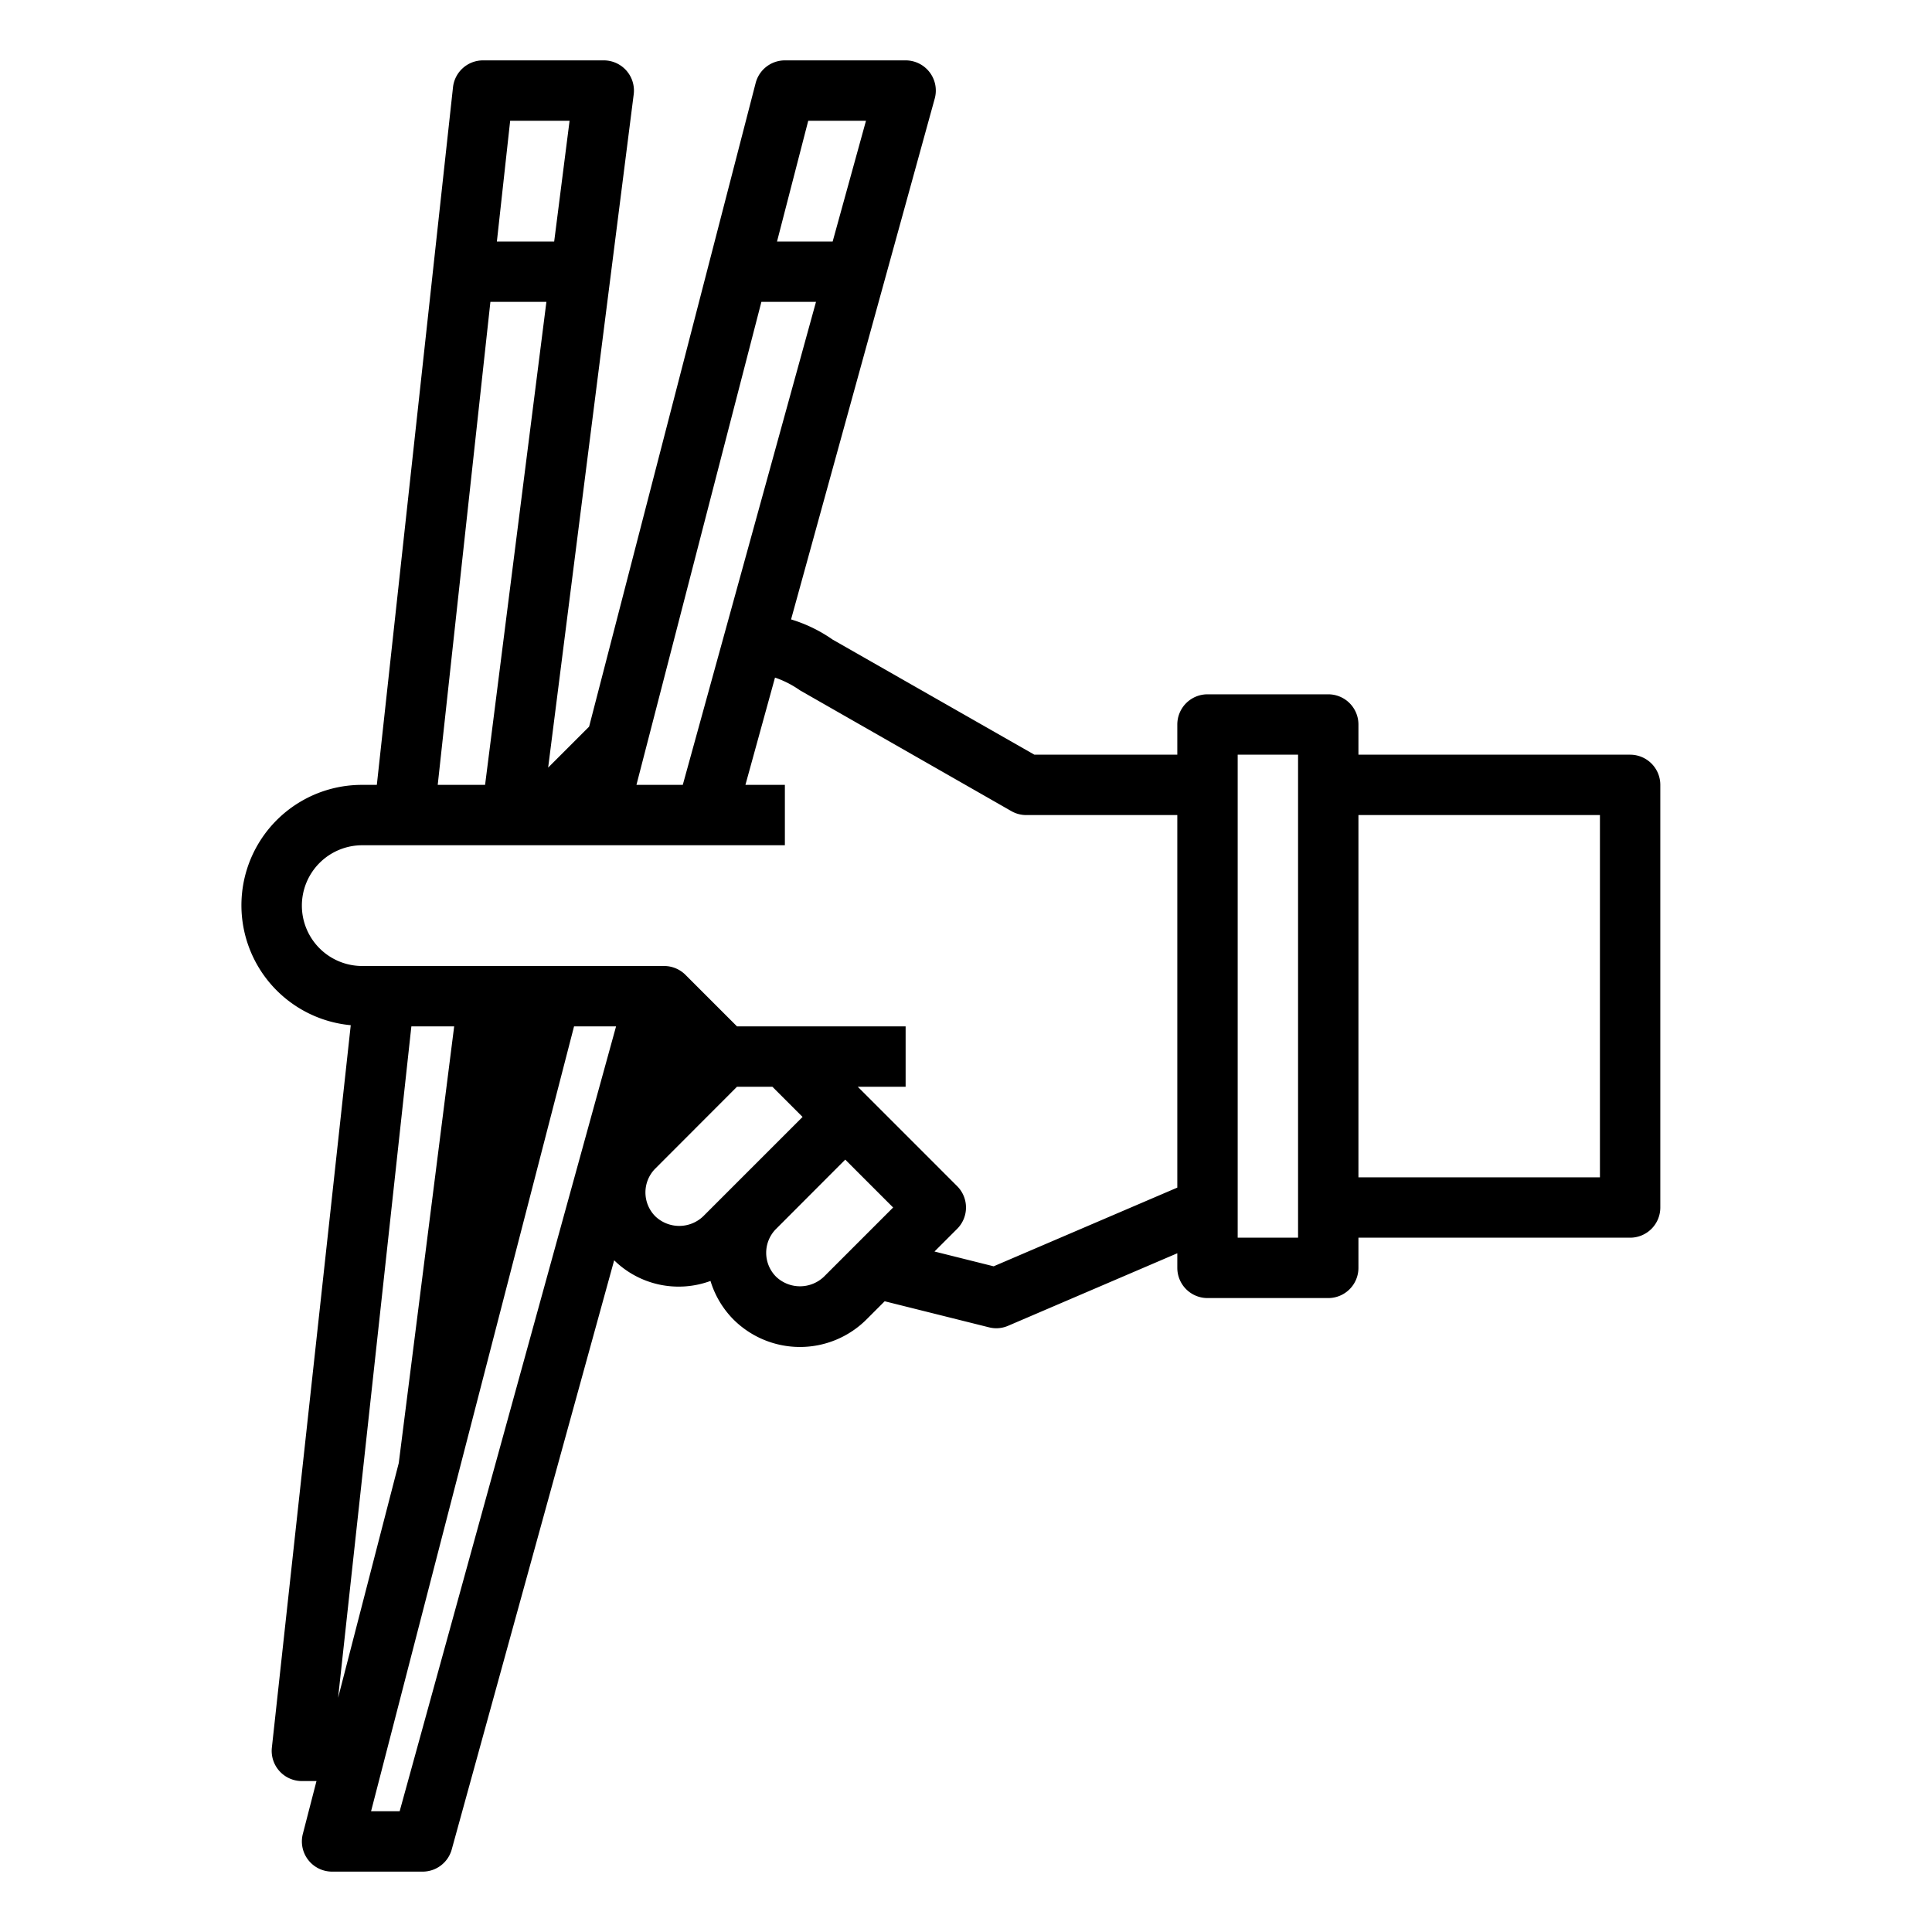 <?xml version="1.0"?>
<svg xmlns="http://www.w3.org/2000/svg" viewBox="0 0 64 64" width="512" height="512"><g id="outline"><path d="M26,2a1,1,0,0,0-.968.75L19.515,24.071l-1.357,1.357,2.834-22.3h0A1,1,0,0,0,20,2H16a1,1,0,0,0-.994.892L12.483,26H12a3.989,3.989,0,0,0-.381,7.961L9.006,57.892A1,1,0,0,0,10,59h.484l-.452,1.75A1,1,0,0,0,11,62h3a1,1,0,0,0,.964-.734l5.381-19.517a3.052,3.052,0,0,0,3.191.684,3.092,3.092,0,0,0,.757,1.273h0a3.12,3.12,0,0,0,4.413,0l.6-.6,3.45.862A1,1,0,0,0,33,44a.993.993,0,0,0,.394-.081L39,41.516V42a1,1,0,0,0,1,1h4a1,1,0,0,0,1-1V41h9a1,1,0,0,0,1-1V26a1,1,0,0,0-1-1H45V24a1,1,0,0,0-1-1H40a1,1,0,0,0-1,1v1H34.265L27.58,21.186a4.828,4.828,0,0,0-1.375-.667L30.964,3.266A1,1,0,0,0,30,2ZM45,27h8V39H45Zm-4-2h2V41H41ZM16.9,4h1.968l-.51,4H16.46Zm-.655,6H18.1L16.069,26H14.5ZM13.627,34h1.418L13.209,48.468,11.2,56.241Zm-.388,26h-.947l6.724-26h1.392ZM23.293,40.293a1.148,1.148,0,0,1-1.584,0l0,0h0a1.12,1.12,0,0,1,0-1.584L24.414,36h1.172l1,1Zm4,2a1.148,1.148,0,0,1-1.584,0l0,0h0a1.12,1.12,0,0,1,0-1.584L28,38.414,29.586,40ZM26.5,22.868l7,4A.993.993,0,0,0,34,27h5V39.341l-6.084,2.607-1.96-.49.751-.751a1,1,0,0,0,0-1.414L28.414,36H30V34H24.414l-1.707-1.707A1,1,0,0,0,22,32H12a2,2,0,0,1,0-4H26V26H24.693l.98-3.554A3.275,3.275,0,0,1,26.5,22.868ZM22.618,26H21.083l4.139-16h1.809ZM27.583,8H25.74l1.034-4h1.913Z"/></g></svg>
